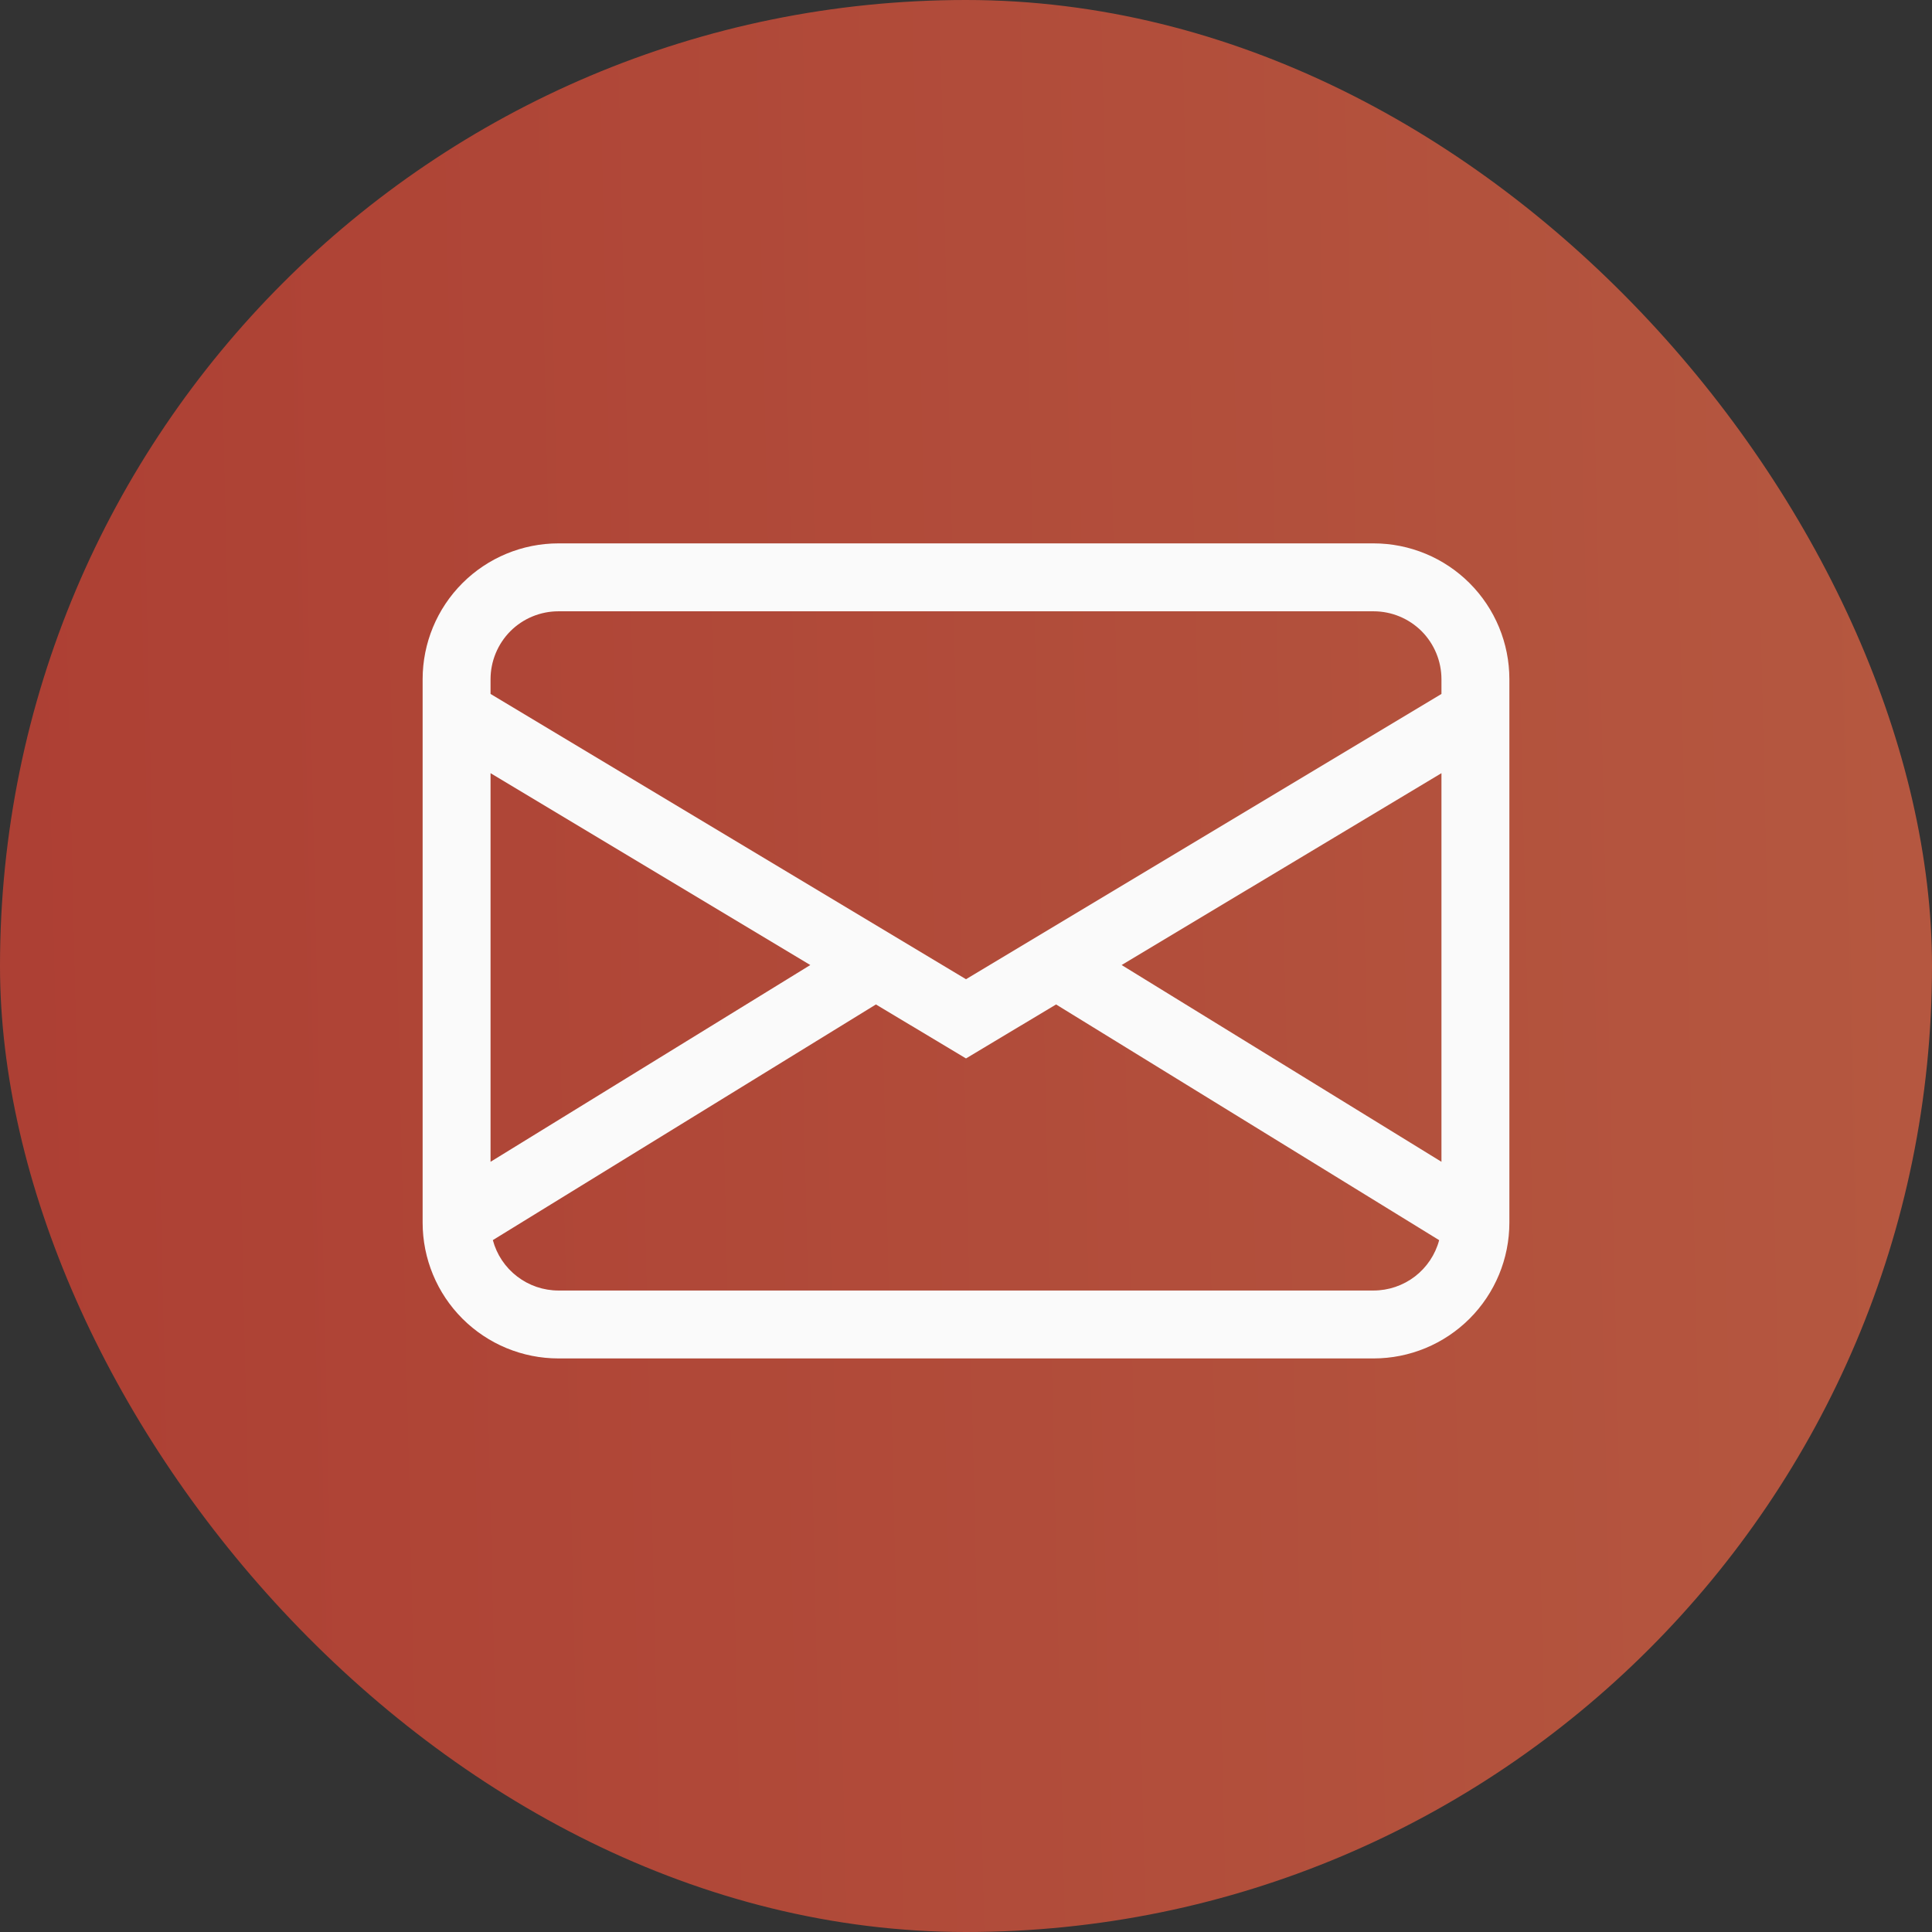 <svg width="32" height="32" viewBox="0 0 32 32" fill="none" xmlns="http://www.w3.org/2000/svg">
<rect x="0" y="0" width="32" height="32" fill="#333333" stroke="none"/>
<rect width="32" height="32" rx="16" fill="url(#paint0_linear_203_223)"/>
<path d="M7 11.25C7 10.653 7.237 10.081 7.659 9.659C8.081 9.237 8.653 9 9.25 9H22.75C23.347 9 23.919 9.237 24.341 9.659C24.763 10.081 25 10.653 25 11.25V20.25C25 20.847 24.763 21.419 24.341 21.841C23.919 22.263 23.347 22.5 22.75 22.5H9.25C8.653 22.5 8.081 22.263 7.659 21.841C7.237 21.419 7 20.847 7 20.25V11.25ZM9.25 10.125C8.952 10.125 8.665 10.243 8.454 10.454C8.244 10.665 8.125 10.952 8.125 11.25V11.494L16 16.219L23.875 11.494V11.25C23.875 10.952 23.756 10.665 23.546 10.454C23.334 10.243 23.048 10.125 22.75 10.125H9.25ZM23.875 12.806L18.578 15.984L23.875 19.243V12.806ZM23.837 20.541L17.492 16.637L16 17.531L14.508 16.637L8.163 20.54C8.227 20.78 8.368 20.991 8.565 21.142C8.761 21.293 9.002 21.375 9.25 21.375H22.75C22.998 21.375 23.238 21.293 23.435 21.143C23.631 20.992 23.773 20.781 23.837 20.541V20.541ZM8.125 19.243L13.421 15.984L8.125 12.806V19.243Z" fill="#FAFAFA"/>
<defs>
<linearGradient id="paint0_linear_203_223" x1="-4.17232e-07" y1="32" x2="32.724" y2="31.242" gradientUnits="userSpaceOnUse">
<stop stop-color="#E24534" stop-opacity="0.7"/>
<stop offset="1" stop-color="#ED6846" stop-opacity="0.7"/>
</linearGradient>
</defs>
</svg>
